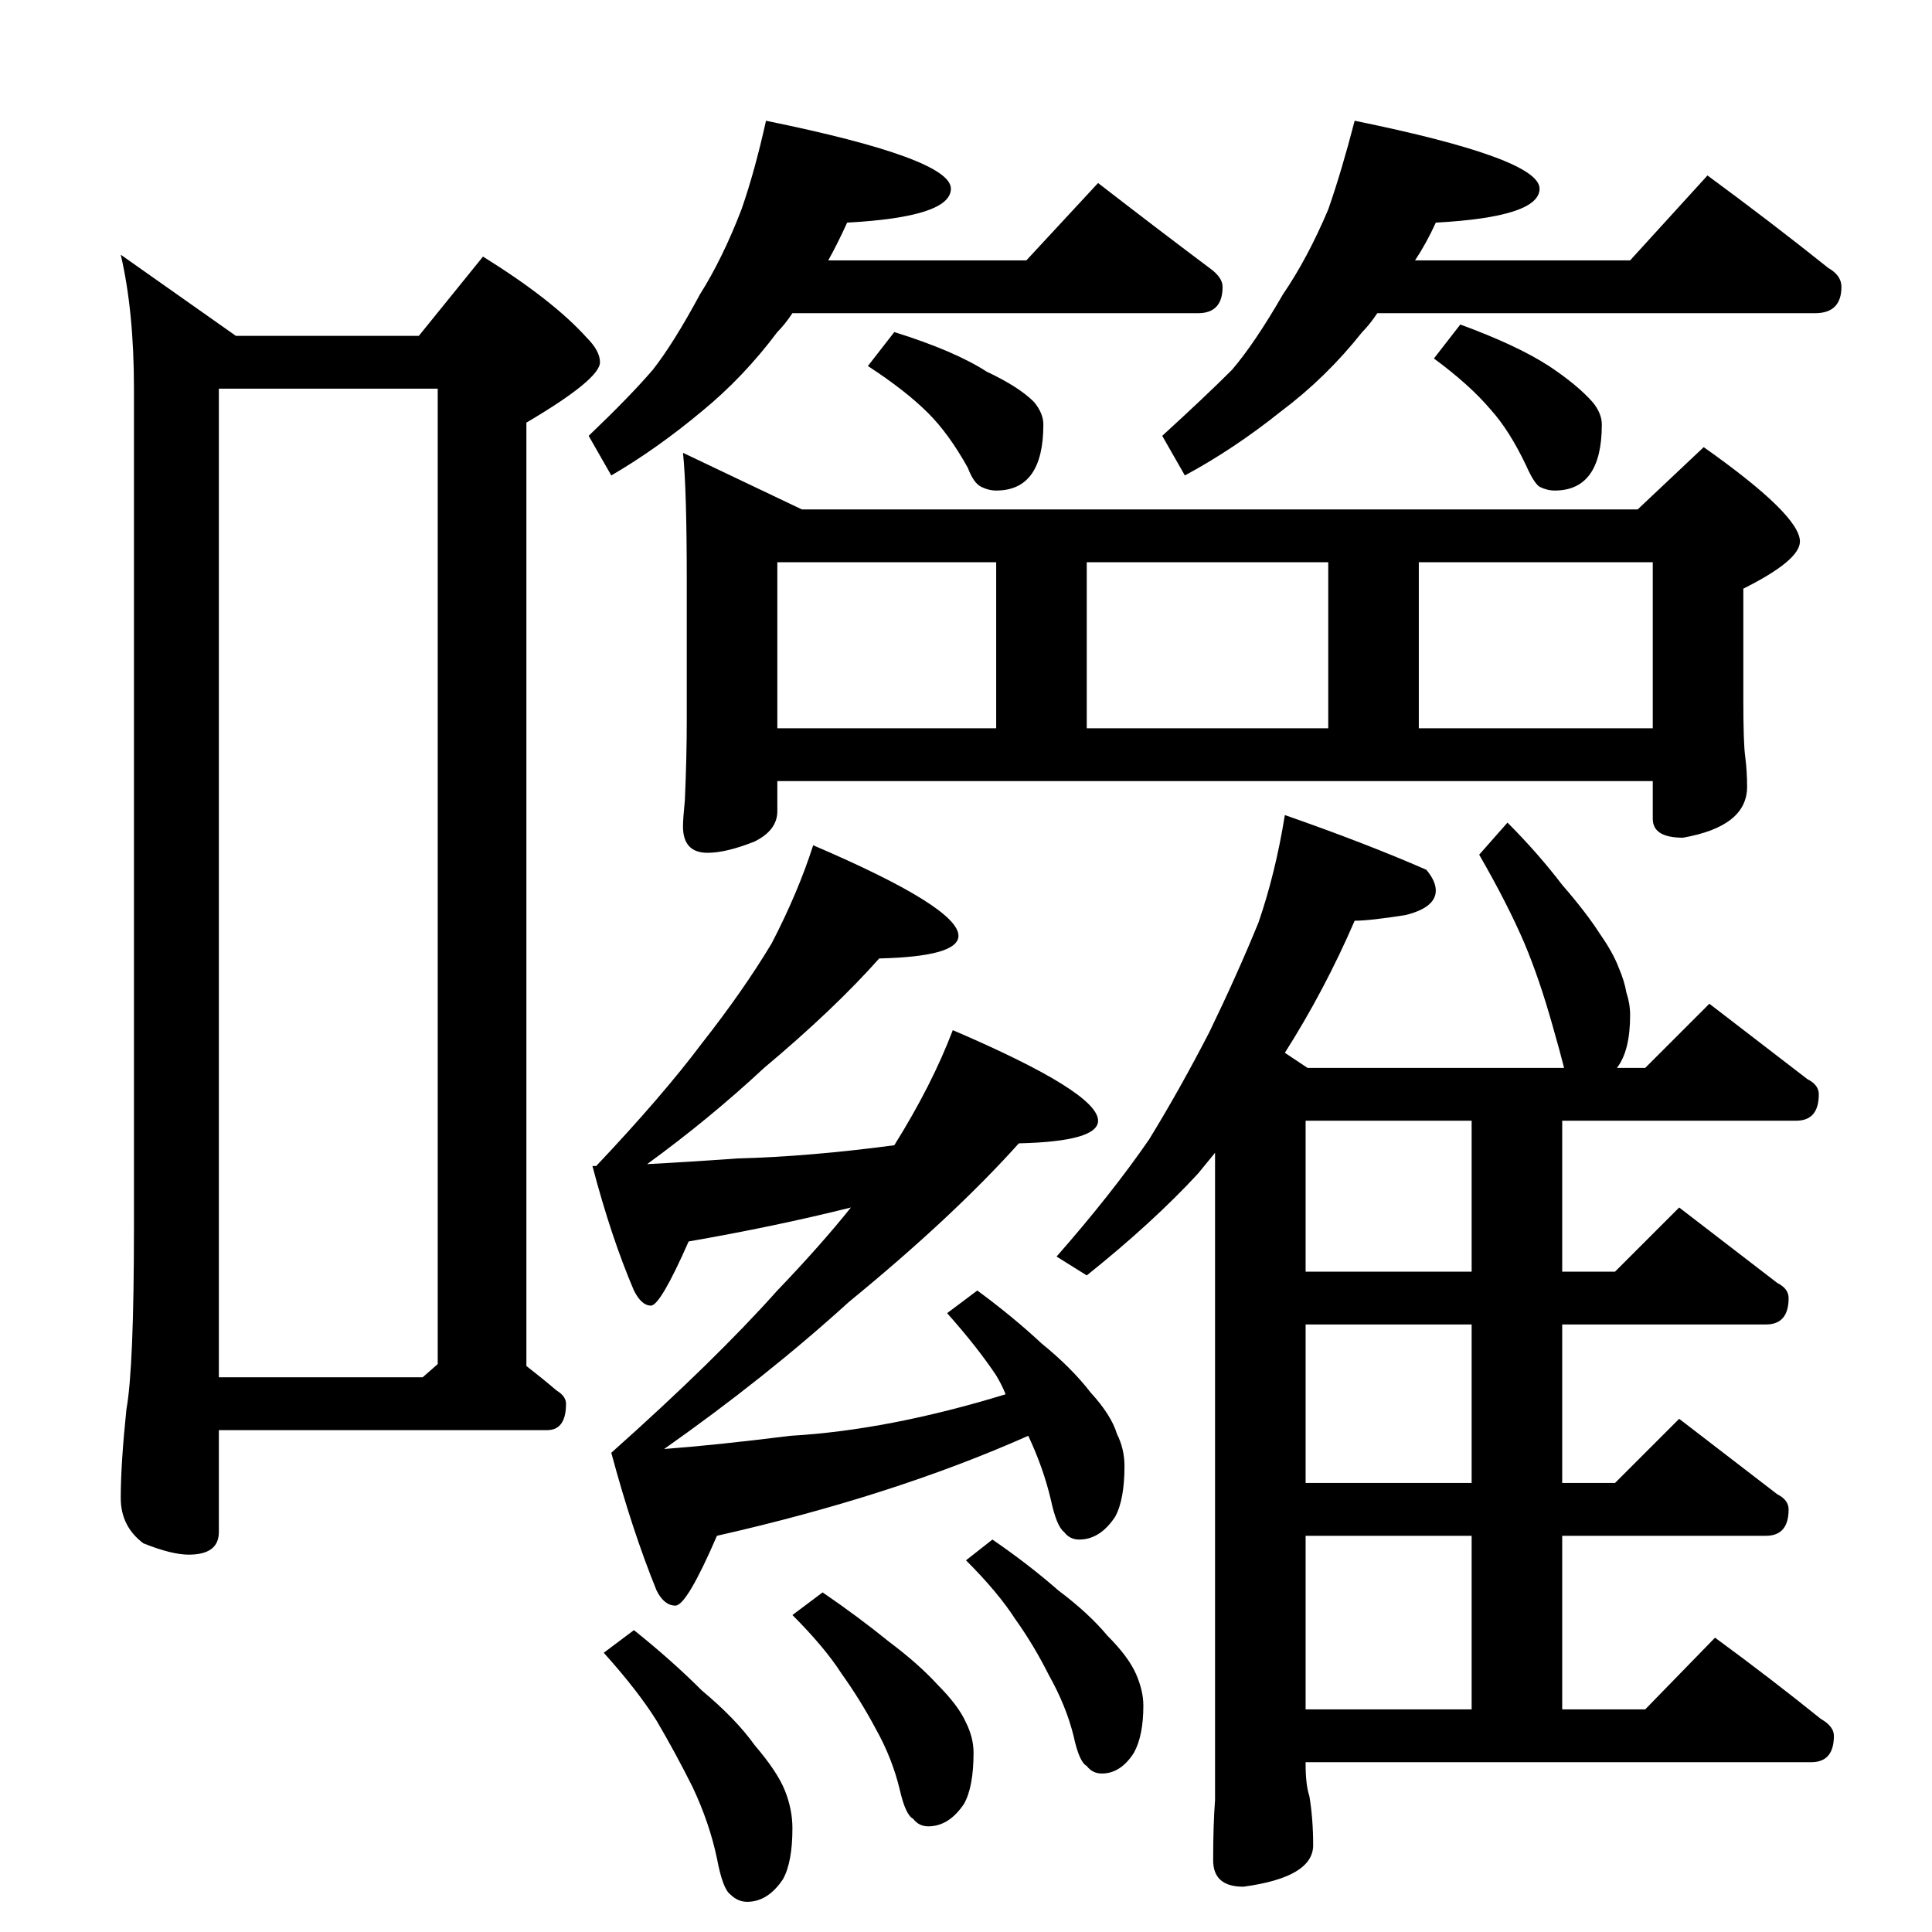 <?xml version="1.0" standalone="no"?>
<!DOCTYPE svg PUBLIC "-//W3C//DTD SVG 1.1//EN" "http://www.w3.org/Graphics/SVG/1.1/DTD/svg11.dtd" >
<svg xmlns="http://www.w3.org/2000/svg" xmlns:xlink="http://www.w3.org/1999/xlink" version="1.1" viewBox="0 -204 1024 1024">
  <g transform="matrix(1 0 0 -1 0 820)">
   <path fill="currentColor"
d="M406 960q98 -20 98 -36q0 -15 -55 -18q-5 -11 -10 -20h105l38 41q31 -24 59 -45q7 -5 7 -10q0 -14 -13 -14h-215q-4 -6 -8 -10q-18 -24 -40 -42q-24 -20 -48 -34l-12 21q22 21 34 35q11 14 25 40q12 19 22 45q7 20 13 47zM474 848q32 -10 49 -21q17 -8 25 -16q5 -6 5 -12
q0 -35 -25 -35q-4 0 -8 2t-7 10q-10 18 -21 29q-12 12 -32 25zM718 960q98 -20 98 -36q0 -15 -55 -18q-5 -11 -11 -20h114l41 45q34 -25 64 -49q7 -4 7 -10q0 -14 -14 -14h-232q-4 -6 -8 -10q-19 -24 -43 -42q-25 -20 -51 -34l-12 21q23 21 37 35q12 14 27 40q13 19 24 45
q7 20 14 47zM774 852q30 -11 47 -22q15 -10 23 -19q5 -6 5 -12q0 -35 -25 -35q-4 0 -8 2q-3 2 -7 11q-9 19 -19 30q-11 13 -30 27zM362 784l63 -30h443l35 33q51 -36 51 -50q0 -10 -30 -25v-59q0 -23 1 -30q1 -8 1 -16q0 -21 -34 -27q-16 0 -16 10v20h-464v-16
q0 -10 -12 -16q-15 -6 -25 -6q-13 0 -13 14q0 4 1 14q1 23 1 42v74q0 49 -2 68zM412 638h116v88h-116v-88zM576 638h128v88h-128v-88zM752 638h124v88h-124v-88zM681 592q43 -15 75 -29q5 -6 5 -11q0 -9 -16 -13q-19 -3 -27 -3q-16 -37 -37 -70l12 -8h136q-2 8 -6 22
q-7 25 -15 44q-9 21 -24 47l15 17q16 -16 29 -33q13 -15 20 -26q7 -10 10 -18q3 -7 4 -13q2 -6 2 -12q0 -19 -7 -28h15l34 34l52 -40q6 -3 6 -8q0 -14 -12 -14h-124v-80h28l34 34l52 -40q6 -3 6 -8q0 -14 -12 -14h-108v-84h28l34 34l52 -40q6 -3 6 -8q0 -14 -12 -14h-108
v-92h44l37 38q30 -22 56 -43q7 -4 7 -9q0 -14 -12 -14h-268v-1q0 -11 2 -17q2 -12 2 -26q0 -17 -37 -22q-16 0 -16 14q0 19 1 32v343l-9 -11q-24 -26 -59 -54l-16 10q29 33 49 62q16 26 32 57q15 31 26 58q9 26 14 57zM692 118h88v92h-88v-92zM780 238v84h-88v-84h88z
M780 350v80h-88v-80h88zM64 889l61 -43h97l34 42q37 -23 55 -43q7 -7 7 -13q0 -9 -39 -32v-500q9 -7 16 -13q5 -3 5 -7q0 -14 -10 -14h-174v-54q0 -12 -16 -12q-9 0 -24 6q-12 9 -12 24q0 18 3 47q4 22 4 97v444q0 41 -7 71zM116 294h108l8 7v517h-116v-524zM431 576
q77 -33 77 -48q0 -11 -42 -12q-24 -27 -61 -58q-29 -27 -62 -51q20 1 48 3q38 1 83 7q20 32 31 61q77 -33 77 -48q0 -11 -42 -12q-35 -39 -90 -84q-44 -40 -98 -78q27 2 67 7q52 3 114 22q-2 5 -5 10q-10 15 -26 33l16 12q19 -14 34 -28q16 -13 26 -26q11 -12 14 -22
q4 -8 4 -17q0 -18 -5 -27q-8 -12 -19 -12q-5 0 -8 4q-4 3 -7 17q-4 17 -12 34q-72 -32 -165 -53q-16 -37 -22 -37t-10 8q-13 32 -24 73q55 49 88 86q23 24 39 44q-40 -10 -86 -18q-15 -34 -20 -34t-9 8q-12 28 -22 66h2q35 37 56 65q22 28 37 53q14 27 22 52zM336 160
q20 -16 36 -32q18 -15 28 -29q12 -14 16 -24t4 -20q0 -18 -5 -27q-8 -12 -19 -12q-5 0 -9 4q-4 3 -7 19q-4 19 -13 38q-9 18 -19 35q-10 16 -28 36zM436 180q19 -13 35 -26q16 -12 26 -23q11 -11 15 -20q4 -8 4 -16q0 -18 -5 -27q-8 -12 -19 -12q-5 0 -8 4q-4 2 -7 15
q-4 17 -13 33q-8 15 -18 29q-9 14 -26 31zM526 208q19 -13 35 -27q16 -12 26 -24q11 -11 15 -20t4 -17q0 -16 -5 -25q-7 -11 -17 -11q-5 0 -8 4q-4 2 -7 16q-4 16 -13 32q-8 16 -18 30q-9 14 -26 31z" />
  </g>

</svg>

